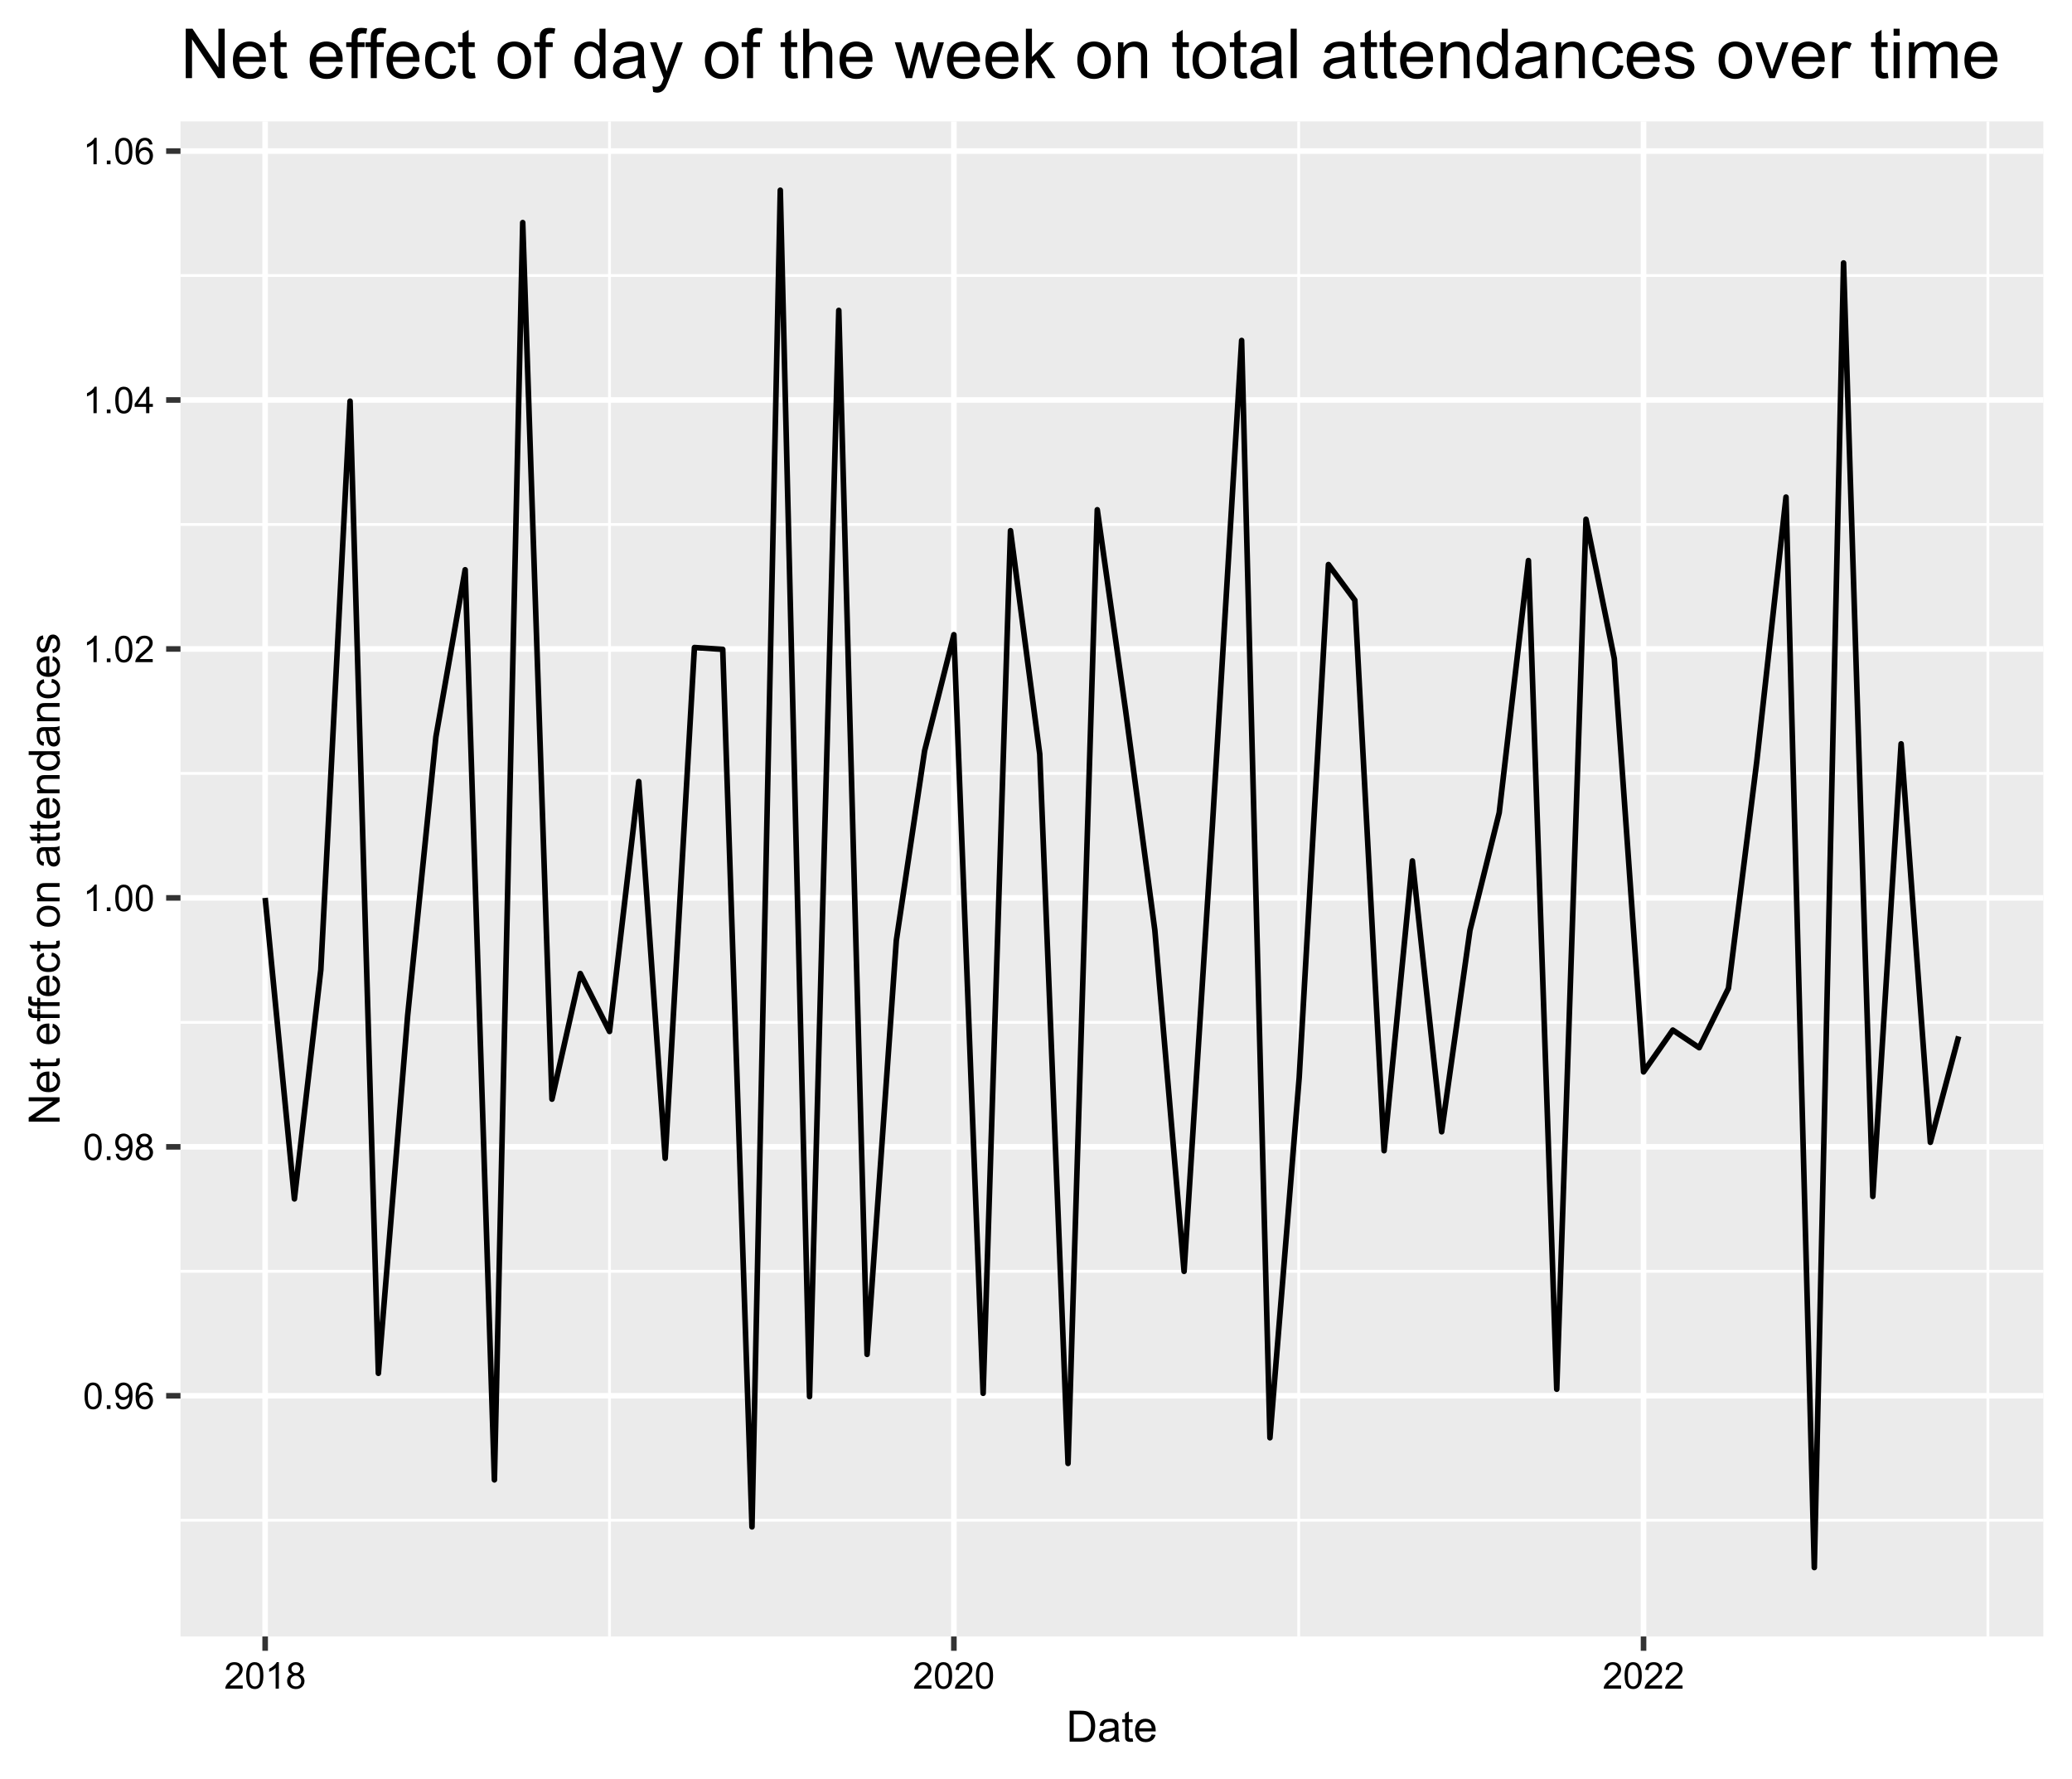 <?xml version="1.0" encoding="UTF-8"?>
<svg xmlns="http://www.w3.org/2000/svg" xmlns:xlink="http://www.w3.org/1999/xlink" width="396pt" height="340pt" viewBox="0 0 396 340" version="1.1">
<defs>
<g>
<symbol overflow="visible" id="glyph0-0">
<path style="stroke:none;" d="M 0.879 0 L 0.879 -4.398 L 4.398 -4.398 L 4.398 0 Z M 0.988 -0.109 L 4.289 -0.109 L 4.289 -4.289 L 0.988 -4.289 Z M 0.988 -0.109 "/>
</symbol>
<symbol overflow="visible" id="glyph0-1">
<path style="stroke:none;" d="M 0.293 -2.484 C 0.293 -3.078 0.352 -3.555 0.477 -3.922 C 0.594 -4.281 0.777 -4.562 1.023 -4.762 C 1.262 -4.957 1.566 -5.055 1.934 -5.059 C 2.203 -5.055 2.438 -5 2.645 -4.895 C 2.848 -4.785 3.02 -4.629 3.152 -4.426 C 3.285 -4.215 3.387 -3.965 3.465 -3.676 C 3.535 -3.379 3.574 -2.984 3.578 -2.484 C 3.574 -1.891 3.512 -1.41 3.395 -1.051 C 3.27 -0.684 3.09 -0.406 2.852 -0.211 C 2.605 -0.016 2.301 0.082 1.934 0.086 C 1.449 0.082 1.066 -0.09 0.789 -0.438 C 0.457 -0.855 0.293 -1.539 0.293 -2.484 Z M 0.93 -2.484 C 0.926 -1.656 1.023 -1.105 1.219 -0.832 C 1.41 -0.559 1.648 -0.422 1.934 -0.422 C 2.219 -0.422 2.457 -0.559 2.652 -0.832 C 2.844 -1.105 2.941 -1.656 2.941 -2.484 C 2.941 -3.312 2.844 -3.863 2.652 -4.137 C 2.457 -4.41 2.215 -4.547 1.93 -4.547 C 1.641 -4.547 1.414 -4.426 1.246 -4.188 C 1.031 -3.879 0.926 -3.312 0.93 -2.484 Z M 0.93 -2.484 "/>
</symbol>
<symbol overflow="visible" id="glyph0-2">
<path style="stroke:none;" d="M 0.641 0 L 0.641 -0.703 L 1.344 -0.703 L 1.344 0 Z M 0.641 0 "/>
</symbol>
<symbol overflow="visible" id="glyph0-3">
<path style="stroke:none;" d="M 0.387 -1.164 L 0.98 -1.219 C 1.027 -0.938 1.125 -0.734 1.266 -0.609 C 1.406 -0.484 1.59 -0.422 1.816 -0.422 C 2.004 -0.422 2.168 -0.465 2.316 -0.551 C 2.457 -0.637 2.574 -0.754 2.668 -0.902 C 2.754 -1.047 2.832 -1.242 2.898 -1.492 C 2.957 -1.738 2.988 -1.992 2.992 -2.25 C 2.988 -2.273 2.988 -2.312 2.988 -2.371 C 2.863 -2.172 2.691 -2.012 2.48 -1.891 C 2.262 -1.766 2.031 -1.703 1.785 -1.707 C 1.367 -1.703 1.016 -1.855 0.727 -2.16 C 0.438 -2.461 0.293 -2.859 0.293 -3.359 C 0.293 -3.867 0.441 -4.277 0.742 -4.59 C 1.043 -4.898 1.422 -5.055 1.875 -5.059 C 2.203 -5.055 2.5 -4.969 2.773 -4.793 C 3.043 -4.617 3.25 -4.363 3.395 -4.039 C 3.531 -3.711 3.602 -3.238 3.605 -2.621 C 3.602 -1.973 3.531 -1.461 3.395 -1.082 C 3.254 -0.699 3.047 -0.41 2.773 -0.211 C 2.492 -0.016 2.168 0.082 1.801 0.086 C 1.402 0.082 1.082 -0.023 0.836 -0.242 C 0.582 -0.457 0.434 -0.766 0.387 -1.164 Z M 2.918 -3.391 C 2.918 -3.742 2.82 -4.023 2.633 -4.234 C 2.441 -4.441 2.215 -4.547 1.953 -4.547 C 1.672 -4.547 1.434 -4.434 1.234 -4.211 C 1.027 -3.984 0.926 -3.691 0.93 -3.336 C 0.926 -3.012 1.023 -2.754 1.219 -2.555 C 1.41 -2.352 1.648 -2.25 1.934 -2.254 C 2.219 -2.25 2.453 -2.352 2.641 -2.555 C 2.824 -2.754 2.918 -3.031 2.918 -3.391 Z M 2.918 -3.391 "/>
</symbol>
<symbol overflow="visible" id="glyph0-4">
<path style="stroke:none;" d="M 3.504 -3.805 L 2.887 -3.758 C 2.828 -3.996 2.75 -4.172 2.652 -4.285 C 2.484 -4.457 2.277 -4.547 2.035 -4.551 C 1.832 -4.547 1.66 -4.492 1.516 -4.387 C 1.316 -4.242 1.164 -4.035 1.055 -3.762 C 0.941 -3.488 0.883 -3.098 0.879 -2.598 C 1.027 -2.82 1.207 -2.988 1.426 -3.102 C 1.637 -3.211 1.863 -3.27 2.105 -3.27 C 2.512 -3.27 2.863 -3.117 3.156 -2.812 C 3.445 -2.508 3.59 -2.113 3.594 -1.637 C 3.59 -1.316 3.523 -1.023 3.387 -0.754 C 3.25 -0.48 3.062 -0.273 2.824 -0.129 C 2.586 0.012 2.316 0.082 2.016 0.086 C 1.5 0.082 1.078 -0.105 0.754 -0.48 C 0.426 -0.859 0.262 -1.484 0.266 -2.359 C 0.262 -3.332 0.441 -4.039 0.805 -4.484 C 1.113 -4.863 1.539 -5.055 2.074 -5.059 C 2.469 -5.055 2.793 -4.945 3.047 -4.727 C 3.297 -4.504 3.449 -4.195 3.504 -3.805 Z M 0.977 -1.633 C 0.973 -1.418 1.016 -1.215 1.109 -1.02 C 1.195 -0.824 1.324 -0.676 1.488 -0.574 C 1.652 -0.473 1.824 -0.422 2.004 -0.422 C 2.262 -0.422 2.484 -0.527 2.676 -0.738 C 2.863 -0.949 2.957 -1.234 2.961 -1.598 C 2.957 -1.945 2.863 -2.219 2.68 -2.422 C 2.492 -2.617 2.262 -2.719 1.98 -2.723 C 1.699 -2.719 1.461 -2.617 1.27 -2.422 C 1.07 -2.219 0.973 -1.957 0.977 -1.633 Z M 0.977 -1.633 "/>
</symbol>
<symbol overflow="visible" id="glyph0-5">
<path style="stroke:none;" d="M 1.246 -2.734 C 0.984 -2.824 0.793 -2.957 0.672 -3.133 C 0.547 -3.305 0.484 -3.516 0.488 -3.762 C 0.484 -4.129 0.617 -4.434 0.883 -4.684 C 1.145 -4.93 1.496 -5.055 1.934 -5.059 C 2.371 -5.055 2.723 -4.93 2.996 -4.676 C 3.262 -4.418 3.398 -4.105 3.398 -3.742 C 3.398 -3.508 3.336 -3.305 3.215 -3.133 C 3.09 -2.957 2.902 -2.824 2.656 -2.734 C 2.961 -2.629 3.199 -2.465 3.363 -2.242 C 3.523 -2.016 3.602 -1.75 3.605 -1.441 C 3.602 -1.008 3.449 -0.645 3.148 -0.352 C 2.84 -0.062 2.441 0.082 1.945 0.086 C 1.445 0.082 1.043 -0.062 0.742 -0.355 C 0.434 -0.648 0.281 -1.016 0.285 -1.457 C 0.281 -1.781 0.363 -2.055 0.535 -2.281 C 0.699 -2.5 0.938 -2.652 1.246 -2.734 Z M 1.121 -3.781 C 1.117 -3.539 1.195 -3.344 1.352 -3.195 C 1.504 -3.039 1.703 -2.965 1.949 -2.969 C 2.184 -2.965 2.379 -3.039 2.535 -3.195 C 2.688 -3.344 2.766 -3.527 2.766 -3.746 C 2.766 -3.969 2.684 -4.16 2.527 -4.316 C 2.367 -4.469 2.172 -4.547 1.941 -4.551 C 1.703 -4.547 1.508 -4.473 1.355 -4.324 C 1.195 -4.172 1.117 -3.988 1.121 -3.781 Z M 0.922 -1.453 C 0.918 -1.273 0.961 -1.102 1.047 -0.941 C 1.129 -0.773 1.254 -0.645 1.418 -0.559 C 1.582 -0.465 1.758 -0.422 1.953 -0.422 C 2.242 -0.422 2.488 -0.516 2.684 -0.707 C 2.875 -0.895 2.969 -1.137 2.973 -1.434 C 2.969 -1.727 2.871 -1.973 2.676 -2.172 C 2.477 -2.363 2.23 -2.461 1.934 -2.465 C 1.641 -2.461 1.398 -2.363 1.207 -2.176 C 1.016 -1.98 0.918 -1.742 0.922 -1.453 Z M 0.922 -1.453 "/>
</symbol>
<symbol overflow="visible" id="glyph0-6">
<path style="stroke:none;" d="M 2.621 0 L 2.004 0 L 2.004 -3.941 C 1.855 -3.797 1.66 -3.656 1.418 -3.516 C 1.176 -3.375 0.957 -3.266 0.766 -3.195 L 0.766 -3.797 C 1.109 -3.957 1.41 -4.152 1.672 -4.387 C 1.93 -4.617 2.113 -4.84 2.223 -5.059 L 2.621 -5.059 Z M 2.621 0 "/>
</symbol>
<symbol overflow="visible" id="glyph0-7">
<path style="stroke:none;" d="M 3.543 -0.594 L 3.543 0 L 0.215 0 C 0.207 -0.148 0.23 -0.289 0.285 -0.43 C 0.367 -0.652 0.504 -0.875 0.691 -1.098 C 0.879 -1.316 1.148 -1.574 1.504 -1.863 C 2.047 -2.309 2.418 -2.664 2.613 -2.93 C 2.805 -3.191 2.898 -3.438 2.902 -3.676 C 2.898 -3.918 2.812 -4.125 2.637 -4.293 C 2.461 -4.461 2.23 -4.547 1.953 -4.547 C 1.648 -4.547 1.41 -4.457 1.234 -4.277 C 1.055 -4.098 0.965 -3.852 0.965 -3.539 L 0.328 -3.602 C 0.371 -4.074 0.535 -4.434 0.82 -4.684 C 1.102 -4.93 1.48 -5.055 1.965 -5.059 C 2.445 -5.055 2.828 -4.922 3.113 -4.656 C 3.395 -4.387 3.539 -4.055 3.539 -3.66 C 3.539 -3.457 3.496 -3.258 3.414 -3.066 C 3.328 -2.867 3.191 -2.664 3 -2.449 C 2.809 -2.234 2.488 -1.938 2.047 -1.562 C 1.672 -1.25 1.434 -1.039 1.332 -0.93 C 1.223 -0.816 1.137 -0.703 1.074 -0.594 Z M 3.543 -0.594 "/>
</symbol>
<symbol overflow="visible" id="glyph0-8">
<path style="stroke:none;" d="M 2.277 0 L 2.277 -1.207 L 0.09 -1.207 L 0.09 -1.773 L 2.391 -5.039 L 2.895 -5.039 L 2.895 -1.773 L 3.574 -1.773 L 3.574 -1.207 L 2.895 -1.207 L 2.895 0 Z M 2.277 -1.773 L 2.277 -4.047 L 0.699 -1.773 Z M 2.277 -1.773 "/>
</symbol>
<symbol overflow="visible" id="glyph1-0">
<path style="stroke:none;" d="M 1.031 0 L 1.031 -5.156 L 5.156 -5.156 L 5.156 0 Z M 1.16 -0.129 L 5.027 -0.129 L 5.027 -5.027 L 1.16 -5.027 Z M 1.16 -0.129 "/>
</symbol>
<symbol overflow="visible" id="glyph1-1">
<path style="stroke:none;" d="M 0.637 0 L 0.637 -5.906 L 2.672 -5.906 C 3.129 -5.906 3.477 -5.875 3.723 -5.82 C 4.059 -5.738 4.348 -5.598 4.59 -5.398 C 4.895 -5.133 5.129 -4.797 5.285 -4.387 C 5.441 -3.977 5.52 -3.508 5.52 -2.984 C 5.52 -2.531 5.465 -2.137 5.359 -1.793 C 5.254 -1.445 5.121 -1.156 4.957 -0.934 C 4.793 -0.703 4.613 -0.527 4.422 -0.398 C 4.223 -0.266 3.988 -0.164 3.715 -0.102 C 3.441 -0.031 3.125 0 2.766 0 Z M 1.418 -0.695 L 2.68 -0.695 C 3.062 -0.691 3.367 -0.727 3.594 -0.805 C 3.812 -0.875 3.992 -0.98 4.125 -1.113 C 4.309 -1.297 4.453 -1.543 4.559 -1.859 C 4.66 -2.168 4.711 -2.547 4.715 -2.996 C 4.711 -3.609 4.609 -4.086 4.41 -4.418 C 4.203 -4.75 3.957 -4.973 3.668 -5.086 C 3.457 -5.164 3.121 -5.203 2.66 -5.207 L 1.418 -5.207 Z M 1.418 -0.695 "/>
</symbol>
<symbol overflow="visible" id="glyph1-2">
<path style="stroke:none;" d="M 3.336 -0.527 C 3.062 -0.297 2.805 -0.133 2.559 -0.043 C 2.309 0.051 2.043 0.094 1.762 0.098 C 1.289 0.094 0.926 -0.02 0.676 -0.246 C 0.418 -0.477 0.293 -0.77 0.297 -1.129 C 0.293 -1.336 0.34 -1.527 0.441 -1.699 C 0.535 -1.871 0.66 -2.008 0.816 -2.117 C 0.965 -2.219 1.141 -2.301 1.336 -2.355 C 1.477 -2.395 1.691 -2.43 1.98 -2.465 C 2.566 -2.531 2.996 -2.613 3.273 -2.715 C 3.273 -2.809 3.273 -2.875 3.277 -2.906 C 3.273 -3.199 3.207 -3.406 3.074 -3.527 C 2.887 -3.691 2.609 -3.773 2.246 -3.773 C 1.902 -3.773 1.652 -3.711 1.492 -3.594 C 1.328 -3.469 1.207 -3.258 1.133 -2.961 L 0.422 -3.059 C 0.484 -3.359 0.59 -3.602 0.738 -3.793 C 0.887 -3.977 1.098 -4.121 1.379 -4.223 C 1.656 -4.32 1.98 -4.371 2.352 -4.375 C 2.711 -4.371 3.008 -4.328 3.242 -4.246 C 3.469 -4.156 3.637 -4.047 3.746 -3.922 C 3.848 -3.789 3.926 -3.625 3.973 -3.43 C 3.996 -3.301 4.008 -3.078 4.008 -2.758 L 4.008 -1.793 C 4.008 -1.117 4.023 -0.688 4.055 -0.512 C 4.086 -0.332 4.145 -0.164 4.238 0 L 3.48 0 C 3.402 -0.148 3.352 -0.324 3.336 -0.527 Z M 3.273 -2.148 C 3.008 -2.035 2.613 -1.945 2.09 -1.875 C 1.789 -1.828 1.578 -1.777 1.457 -1.727 C 1.332 -1.672 1.238 -1.594 1.172 -1.492 C 1.102 -1.387 1.066 -1.273 1.07 -1.148 C 1.066 -0.953 1.141 -0.789 1.289 -0.664 C 1.438 -0.531 1.652 -0.469 1.934 -0.473 C 2.211 -0.469 2.457 -0.527 2.676 -0.652 C 2.891 -0.77 3.051 -0.938 3.156 -1.156 C 3.23 -1.316 3.27 -1.559 3.273 -1.883 Z M 3.273 -2.148 "/>
</symbol>
<symbol overflow="visible" id="glyph1-3">
<path style="stroke:none;" d="M 2.125 -0.648 L 2.23 -0.008 C 2.023 0.035 1.84 0.051 1.684 0.055 C 1.418 0.051 1.215 0.012 1.07 -0.07 C 0.926 -0.152 0.824 -0.262 0.766 -0.398 C 0.703 -0.531 0.672 -0.816 0.676 -1.254 L 0.676 -3.715 L 0.145 -3.715 L 0.145 -4.277 L 0.676 -4.277 L 0.676 -5.336 L 1.398 -5.773 L 1.398 -4.277 L 2.125 -4.277 L 2.125 -3.715 L 1.398 -3.715 L 1.398 -1.211 C 1.395 -1.004 1.406 -0.871 1.434 -0.812 C 1.457 -0.754 1.5 -0.707 1.559 -0.672 C 1.617 -0.637 1.699 -0.621 1.809 -0.621 C 1.887 -0.621 1.992 -0.629 2.125 -0.648 Z M 2.125 -0.648 "/>
</symbol>
<symbol overflow="visible" id="glyph1-4">
<path style="stroke:none;" d="M 3.473 -1.379 L 4.223 -1.285 C 4.102 -0.844 3.883 -0.504 3.562 -0.266 C 3.242 -0.023 2.832 0.094 2.34 0.098 C 1.711 0.094 1.215 -0.098 0.852 -0.48 C 0.48 -0.863 0.297 -1.402 0.301 -2.102 C 0.297 -2.82 0.484 -3.379 0.855 -3.777 C 1.227 -4.172 1.707 -4.371 2.301 -4.375 C 2.867 -4.371 3.332 -4.176 3.699 -3.789 C 4.059 -3.398 4.242 -2.852 4.246 -2.148 C 4.242 -2.102 4.242 -2.035 4.242 -1.953 L 1.051 -1.953 C 1.074 -1.48 1.207 -1.121 1.449 -0.875 C 1.684 -0.621 1.984 -0.496 2.344 -0.5 C 2.609 -0.496 2.836 -0.566 3.023 -0.707 C 3.211 -0.844 3.359 -1.066 3.473 -1.379 Z M 1.09 -2.551 L 3.48 -2.551 C 3.449 -2.906 3.355 -3.176 3.207 -3.359 C 2.973 -3.633 2.676 -3.773 2.309 -3.777 C 1.973 -3.773 1.691 -3.66 1.469 -3.441 C 1.238 -3.215 1.113 -2.918 1.09 -2.551 Z M 1.09 -2.551 "/>
</symbol>
<symbol overflow="visible" id="glyph2-0">
<path style="stroke:none;" d="M 0 -1.031 L -5.156 -1.031 L -5.156 -5.156 L 0 -5.156 Z M -0.129 -1.16 L -0.129 -5.027 L -5.027 -5.027 L -5.027 -1.16 Z M -0.129 -1.16 "/>
</symbol>
<symbol overflow="visible" id="glyph2-1">
<path style="stroke:none;" d="M 0 -0.629 L -5.906 -0.629 L -5.906 -1.43 L -1.27 -4.531 L -5.906 -4.531 L -5.906 -5.281 L 0 -5.281 L 0 -4.48 L -4.641 -1.379 L 0 -1.379 Z M 0 -0.629 "/>
</symbol>
<symbol overflow="visible" id="glyph2-2">
<path style="stroke:none;" d="M -1.379 -3.473 L -1.285 -4.223 C -0.844 -4.102 -0.504 -3.883 -0.266 -3.562 C -0.023 -3.242 0.094 -2.832 0.098 -2.34 C 0.094 -1.711 -0.098 -1.215 -0.48 -0.852 C -0.863 -0.48 -1.402 -0.297 -2.102 -0.301 C -2.82 -0.297 -3.379 -0.484 -3.777 -0.855 C -4.172 -1.227 -4.371 -1.707 -4.375 -2.301 C -4.371 -2.871 -4.176 -3.34 -3.789 -3.703 C -3.398 -4.062 -2.852 -4.242 -2.148 -4.246 C -2.102 -4.242 -2.035 -4.242 -1.953 -4.242 L -1.953 -1.051 C -1.48 -1.074 -1.121 -1.207 -0.875 -1.449 C -0.621 -1.684 -0.496 -1.984 -0.5 -2.344 C -0.496 -2.609 -0.566 -2.836 -0.707 -3.023 C -0.844 -3.211 -1.066 -3.359 -1.379 -3.473 Z M -2.551 -1.09 L -2.551 -3.48 C -2.906 -3.449 -3.176 -3.355 -3.359 -3.207 C -3.633 -2.973 -3.773 -2.676 -3.777 -2.309 C -3.773 -1.973 -3.66 -1.691 -3.441 -1.469 C -3.215 -1.238 -2.918 -1.113 -2.551 -1.09 Z M -2.551 -1.09 "/>
</symbol>
<symbol overflow="visible" id="glyph2-3">
<path style="stroke:none;" d="M -0.648 -2.125 L -0.008 -2.23 C 0.035 -2.023 0.051 -1.84 0.055 -1.684 C 0.051 -1.418 0.016 -1.215 -0.066 -1.07 C -0.145 -0.926 -0.254 -0.824 -0.395 -0.766 C -0.527 -0.703 -0.816 -0.672 -1.254 -0.676 L -3.715 -0.676 L -3.715 -0.145 L -4.277 -0.145 L -4.277 -0.676 L -5.336 -0.676 L -5.773 -1.398 L -4.277 -1.398 L -4.277 -2.129 L -3.715 -2.129 L -3.715 -1.398 L -1.211 -1.398 C -1.004 -1.395 -0.871 -1.406 -0.812 -1.434 C -0.754 -1.457 -0.707 -1.5 -0.672 -1.559 C -0.637 -1.617 -0.621 -1.699 -0.621 -1.809 C -0.621 -1.887 -0.629 -1.992 -0.648 -2.125 Z M -0.648 -2.125 "/>
</symbol>
<symbol overflow="visible" id="glyph2-4">
<path style="stroke:none;" d=""/>
</symbol>
<symbol overflow="visible" id="glyph2-5">
<path style="stroke:none;" d="M 0 -0.719 L -3.715 -0.719 L -3.715 -0.078 L -4.277 -0.078 L -4.277 -0.719 L -4.734 -0.719 C -5.02 -0.715 -5.23 -0.738 -5.375 -0.793 C -5.559 -0.859 -5.711 -0.984 -5.832 -1.16 C -5.945 -1.336 -6.004 -1.582 -6.008 -1.902 C -6.004 -2.102 -5.98 -2.328 -5.934 -2.578 L -5.301 -2.469 C -5.324 -2.312 -5.336 -2.172 -5.34 -2.043 C -5.336 -1.82 -5.289 -1.664 -5.199 -1.574 C -5.102 -1.48 -4.926 -1.434 -4.672 -1.438 L -4.277 -1.438 L -4.277 -2.273 L -3.715 -2.273 L -3.715 -1.438 L 0 -1.438 Z M 0 -0.719 "/>
</symbol>
<symbol overflow="visible" id="glyph2-6">
<path style="stroke:none;" d="M -1.566 -3.336 L -1.473 -4.047 C -0.98 -3.965 -0.598 -3.766 -0.32 -3.449 C -0.043 -3.125 0.094 -2.73 0.098 -2.27 C 0.094 -1.68 -0.094 -1.211 -0.477 -0.855 C -0.855 -0.5 -1.406 -0.32 -2.121 -0.324 C -2.582 -0.32 -2.984 -0.398 -3.336 -0.551 C -3.68 -0.703 -3.941 -0.934 -4.113 -1.25 C -4.285 -1.559 -4.371 -1.902 -4.375 -2.273 C -4.371 -2.734 -4.254 -3.113 -4.02 -3.41 C -3.785 -3.707 -3.449 -3.895 -3.02 -3.98 L -2.914 -3.273 C -3.195 -3.207 -3.41 -3.09 -3.559 -2.918 C -3.699 -2.746 -3.773 -2.539 -3.777 -2.301 C -3.773 -1.934 -3.641 -1.637 -3.383 -1.41 C -3.117 -1.18 -2.707 -1.066 -2.145 -1.066 C -1.566 -1.066 -1.148 -1.176 -0.891 -1.395 C -0.629 -1.613 -0.496 -1.902 -0.5 -2.262 C -0.496 -2.543 -0.586 -2.777 -0.762 -2.973 C -0.934 -3.16 -1.199 -3.281 -1.566 -3.336 Z M -1.566 -3.336 "/>
</symbol>
<symbol overflow="visible" id="glyph2-7">
<path style="stroke:none;" d="M -2.141 -0.273 C -2.93 -0.27 -3.516 -0.488 -3.898 -0.934 C -4.211 -1.301 -4.371 -1.75 -4.375 -2.281 C -4.371 -2.867 -4.18 -3.348 -3.797 -3.723 C -3.41 -4.09 -2.875 -4.277 -2.199 -4.281 C -1.645 -4.277 -1.211 -4.195 -0.898 -4.031 C -0.578 -3.867 -0.336 -3.625 -0.164 -3.312 C 0.008 -2.992 0.094 -2.648 0.098 -2.281 C 0.094 -1.68 -0.094 -1.195 -0.477 -0.828 C -0.859 -0.453 -1.414 -0.27 -2.141 -0.273 Z M -2.141 -1.02 C -1.586 -1.02 -1.176 -1.137 -0.906 -1.375 C -0.633 -1.613 -0.496 -1.914 -0.5 -2.281 C -0.496 -2.637 -0.633 -2.938 -0.91 -3.176 C -1.18 -3.414 -1.598 -3.531 -2.164 -3.535 C -2.688 -3.531 -3.09 -3.414 -3.363 -3.176 C -3.637 -2.934 -3.773 -2.633 -3.773 -2.281 C -3.773 -1.914 -3.637 -1.613 -3.367 -1.375 C -3.094 -1.137 -2.684 -1.02 -2.141 -1.02 Z M -2.141 -1.02 "/>
</symbol>
<symbol overflow="visible" id="glyph2-8">
<path style="stroke:none;" d="M 0 -0.543 L -4.277 -0.543 L -4.277 -1.195 L -3.668 -1.195 C -4.137 -1.508 -4.371 -1.961 -4.375 -2.559 C -4.371 -2.812 -4.324 -3.051 -4.234 -3.27 C -4.141 -3.484 -4.02 -3.645 -3.871 -3.754 C -3.719 -3.859 -3.539 -3.934 -3.336 -3.98 C -3.195 -4.004 -2.961 -4.02 -2.629 -4.02 L 0 -4.02 L 0 -3.297 L -2.602 -3.297 C -2.898 -3.293 -3.117 -3.266 -3.266 -3.211 C -3.406 -3.152 -3.523 -3.051 -3.613 -2.91 C -3.699 -2.766 -3.742 -2.598 -3.746 -2.406 C -3.742 -2.094 -3.645 -1.828 -3.449 -1.605 C -3.25 -1.379 -2.879 -1.266 -2.336 -1.27 L 0 -1.27 Z M 0 -0.543 "/>
</symbol>
<symbol overflow="visible" id="glyph2-9">
<path style="stroke:none;" d="M -0.527 -3.336 C -0.297 -3.062 -0.133 -2.805 -0.043 -2.559 C 0.051 -2.309 0.094 -2.043 0.098 -1.762 C 0.094 -1.289 -0.02 -0.926 -0.246 -0.676 C -0.477 -0.418 -0.77 -0.293 -1.129 -0.297 C -1.336 -0.293 -1.527 -0.34 -1.699 -0.441 C -1.871 -0.535 -2.008 -0.66 -2.117 -0.816 C -2.219 -0.965 -2.301 -1.141 -2.355 -1.336 C -2.395 -1.477 -2.43 -1.691 -2.465 -1.98 C -2.531 -2.566 -2.613 -2.996 -2.715 -3.273 C -2.809 -3.273 -2.875 -3.273 -2.906 -3.277 C -3.199 -3.273 -3.406 -3.207 -3.527 -3.074 C -3.691 -2.887 -3.773 -2.609 -3.773 -2.246 C -3.773 -1.902 -3.711 -1.652 -3.594 -1.492 C -3.469 -1.328 -3.258 -1.207 -2.961 -1.133 L -3.059 -0.422 C -3.359 -0.484 -3.602 -0.59 -3.793 -0.738 C -3.977 -0.887 -4.121 -1.098 -4.223 -1.379 C -4.32 -1.656 -4.371 -1.98 -4.375 -2.352 C -4.371 -2.715 -4.328 -3.012 -4.246 -3.242 C -4.156 -3.469 -4.047 -3.637 -3.922 -3.746 C -3.789 -3.848 -3.625 -3.926 -3.43 -3.973 C -3.301 -3.996 -3.078 -4.008 -2.758 -4.008 L -1.793 -4.008 C -1.117 -4.008 -0.688 -4.023 -0.512 -4.055 C -0.332 -4.086 -0.164 -4.145 0 -4.238 L 0 -3.48 C -0.148 -3.402 -0.324 -3.352 -0.527 -3.336 Z M -2.148 -3.273 C -2.035 -3.008 -1.945 -2.613 -1.875 -2.09 C -1.828 -1.789 -1.777 -1.578 -1.727 -1.457 C -1.672 -1.332 -1.594 -1.238 -1.492 -1.172 C -1.387 -1.102 -1.273 -1.066 -1.148 -1.07 C -0.953 -1.066 -0.789 -1.141 -0.664 -1.289 C -0.531 -1.438 -0.469 -1.652 -0.473 -1.934 C -0.469 -2.211 -0.527 -2.457 -0.652 -2.676 C -0.77 -2.891 -0.938 -3.051 -1.156 -3.156 C -1.316 -3.23 -1.559 -3.27 -1.883 -3.273 Z M -2.148 -3.273 "/>
</symbol>
<symbol overflow="visible" id="glyph2-10">
<path style="stroke:none;" d="M 0 -3.32 L -0.539 -3.32 C -0.117 -3.047 0.094 -2.648 0.098 -2.121 C 0.094 -1.777 0.004 -1.461 -0.184 -1.18 C -0.371 -0.891 -0.637 -0.672 -0.973 -0.516 C -1.309 -0.359 -1.695 -0.281 -2.137 -0.281 C -2.562 -0.281 -2.949 -0.352 -3.297 -0.496 C -3.645 -0.637 -3.91 -0.852 -4.098 -1.137 C -4.277 -1.418 -4.371 -1.734 -4.375 -2.09 C -4.371 -2.344 -4.316 -2.574 -4.211 -2.777 C -4.098 -2.98 -3.957 -3.145 -3.785 -3.27 L -5.906 -3.27 L -5.906 -3.992 L 0 -3.992 Z M -2.137 -1.027 C -1.586 -1.023 -1.176 -1.141 -0.906 -1.371 C -0.633 -1.602 -0.496 -1.875 -0.5 -2.191 C -0.496 -2.508 -0.625 -2.777 -0.887 -3 C -1.145 -3.219 -1.543 -3.328 -2.074 -3.332 C -2.66 -3.328 -3.09 -3.215 -3.363 -2.992 C -3.637 -2.766 -3.773 -2.488 -3.773 -2.16 C -3.773 -1.836 -3.641 -1.566 -3.379 -1.352 C -3.113 -1.133 -2.699 -1.023 -2.137 -1.027 Z M -2.137 -1.027 "/>
</symbol>
<symbol overflow="visible" id="glyph2-11">
<path style="stroke:none;" d="M -1.277 -0.254 L -1.391 -0.973 C -1.098 -1.012 -0.879 -1.121 -0.727 -1.305 C -0.574 -1.488 -0.496 -1.746 -0.5 -2.078 C -0.496 -2.41 -0.566 -2.656 -0.703 -2.82 C -0.836 -2.977 -0.992 -3.059 -1.18 -3.062 C -1.34 -3.059 -1.469 -2.988 -1.566 -2.848 C -1.629 -2.746 -1.711 -2.496 -1.812 -2.105 C -1.945 -1.57 -2.062 -1.203 -2.16 -1 C -2.258 -0.793 -2.395 -0.637 -2.566 -0.531 C -2.738 -0.426 -2.93 -0.375 -3.141 -0.375 C -3.332 -0.375 -3.508 -0.418 -3.672 -0.504 C -3.832 -0.59 -3.969 -0.707 -4.078 -0.863 C -4.16 -0.973 -4.23 -1.129 -4.289 -1.324 C -4.344 -1.52 -4.371 -1.727 -4.375 -1.949 C -4.371 -2.281 -4.324 -2.574 -4.23 -2.832 C -4.133 -3.082 -4 -3.27 -3.836 -3.395 C -3.668 -3.512 -3.449 -3.598 -3.176 -3.645 L -3.078 -2.938 C -3.293 -2.898 -3.465 -2.805 -3.59 -2.656 C -3.711 -2.5 -3.773 -2.285 -3.777 -2.004 C -3.773 -1.668 -3.719 -1.43 -3.613 -1.289 C -3.5 -1.145 -3.371 -1.07 -3.227 -1.074 C -3.129 -1.07 -3.043 -1.102 -2.973 -1.164 C -2.891 -1.223 -2.828 -1.316 -2.781 -1.441 C -2.75 -1.512 -2.688 -1.723 -2.594 -2.082 C -2.457 -2.59 -2.344 -2.949 -2.258 -3.156 C -2.164 -3.355 -2.039 -3.516 -1.875 -3.633 C -1.711 -3.75 -1.504 -3.809 -1.258 -3.809 C -1.012 -3.809 -0.785 -3.734 -0.574 -3.594 C -0.359 -3.449 -0.191 -3.246 -0.078 -2.984 C 0.039 -2.715 0.094 -2.414 0.098 -2.082 C 0.094 -1.523 -0.02 -1.102 -0.25 -0.812 C -0.48 -0.52 -0.824 -0.332 -1.277 -0.254 Z M -1.277 -0.254 "/>
</symbol>
<symbol overflow="visible" id="glyph3-0">
<path style="stroke:none;" d="M 1.648 0 L 1.648 -8.25 L 8.25 -8.25 L 8.25 0 Z M 1.855 -0.207 L 8.043 -0.207 L 8.043 -8.043 L 1.855 -8.043 Z M 1.855 -0.207 "/>
</symbol>
<symbol overflow="visible" id="glyph3-1">
<path style="stroke:none;" d="M 1.004 0 L 1.004 -9.449 L 2.289 -9.449 L 7.25 -2.031 L 7.25 -9.449 L 8.449 -9.449 L 8.449 0 L 7.168 0 L 2.203 -7.426 L 2.203 0 Z M 1.004 0 "/>
</symbol>
<symbol overflow="visible" id="glyph3-2">
<path style="stroke:none;" d="M 5.555 -2.203 L 6.754 -2.055 C 6.562 -1.352 6.211 -0.809 5.703 -0.422 C 5.188 -0.039 4.535 0.152 3.746 0.156 C 2.738 0.152 1.945 -0.152 1.363 -0.77 C 0.773 -1.383 0.48 -2.25 0.484 -3.363 C 0.48 -4.516 0.777 -5.41 1.371 -6.047 C 1.965 -6.68 2.734 -6.996 3.68 -7 C 4.594 -6.996 5.34 -6.684 5.922 -6.062 C 6.5 -5.438 6.789 -4.562 6.793 -3.434 C 6.789 -3.363 6.789 -3.258 6.785 -3.125 L 1.684 -3.125 C 1.723 -2.371 1.938 -1.797 2.32 -1.398 C 2.703 -0.996 3.18 -0.797 3.75 -0.801 C 4.176 -0.797 4.539 -0.906 4.84 -1.133 C 5.141 -1.352 5.379 -1.711 5.555 -2.203 Z M 1.746 -4.078 L 5.57 -4.078 C 5.516 -4.656 5.367 -5.086 5.129 -5.375 C 4.758 -5.82 4.281 -6.047 3.691 -6.047 C 3.16 -6.047 2.711 -5.867 2.348 -5.512 C 1.984 -5.152 1.785 -4.676 1.746 -4.078 Z M 1.746 -4.078 "/>
</symbol>
<symbol overflow="visible" id="glyph3-3">
<path style="stroke:none;" d="M 3.402 -1.039 L 3.57 -0.012 C 3.242 0.055 2.953 0.086 2.695 0.09 C 2.273 0.086 1.945 0.023 1.715 -0.109 C 1.48 -0.238 1.316 -0.414 1.223 -0.633 C 1.125 -0.852 1.078 -1.309 1.082 -2.004 L 1.082 -5.941 L 0.23 -5.941 L 0.23 -6.844 L 1.082 -6.844 L 1.082 -8.539 L 2.238 -9.234 L 2.238 -6.844 L 3.402 -6.844 L 3.402 -5.941 L 2.238 -5.941 L 2.238 -1.941 C 2.238 -1.605 2.258 -1.395 2.297 -1.301 C 2.336 -1.207 2.402 -1.129 2.496 -1.074 C 2.59 -1.016 2.723 -0.988 2.895 -0.992 C 3.02 -0.988 3.188 -1.004 3.402 -1.039 Z M 3.402 -1.039 "/>
</symbol>
<symbol overflow="visible" id="glyph3-4">
<path style="stroke:none;" d=""/>
</symbol>
<symbol overflow="visible" id="glyph3-5">
<path style="stroke:none;" d="M 1.148 0 L 1.148 -5.941 L 0.121 -5.941 L 0.121 -6.844 L 1.148 -6.844 L 1.148 -7.574 C 1.148 -8.031 1.188 -8.371 1.27 -8.598 C 1.379 -8.895 1.574 -9.141 1.859 -9.328 C 2.137 -9.516 2.531 -9.609 3.043 -9.609 C 3.363 -9.609 3.727 -9.57 4.125 -9.492 L 3.949 -8.48 C 3.707 -8.52 3.48 -8.543 3.27 -8.547 C 2.914 -8.543 2.664 -8.469 2.52 -8.32 C 2.371 -8.168 2.297 -7.887 2.301 -7.477 L 2.301 -6.844 L 3.637 -6.844 L 3.637 -5.941 L 2.301 -5.941 L 2.301 0 Z M 1.148 0 "/>
</symbol>
<symbol overflow="visible" id="glyph3-6">
<path style="stroke:none;" d="M 5.336 -2.508 L 6.477 -2.359 C 6.348 -1.57 6.031 -0.953 5.52 -0.512 C 5.004 -0.066 4.371 0.152 3.629 0.156 C 2.688 0.152 1.934 -0.152 1.367 -0.762 C 0.797 -1.375 0.516 -2.254 0.516 -3.398 C 0.516 -4.133 0.637 -4.777 0.883 -5.336 C 1.125 -5.887 1.496 -6.301 2 -6.582 C 2.5 -6.855 3.047 -6.996 3.637 -7 C 4.375 -6.996 4.98 -6.809 5.457 -6.434 C 5.926 -6.059 6.23 -5.523 6.367 -4.836 L 5.238 -4.66 C 5.129 -5.117 4.938 -5.465 4.668 -5.699 C 4.395 -5.93 4.066 -6.047 3.68 -6.047 C 3.094 -6.047 2.617 -5.836 2.254 -5.418 C 1.887 -4.996 1.703 -4.332 1.707 -3.43 C 1.703 -2.508 1.879 -1.84 2.234 -1.426 C 2.586 -1.004 3.047 -0.797 3.617 -0.801 C 4.07 -0.797 4.453 -0.938 4.758 -1.219 C 5.062 -1.496 5.254 -1.926 5.336 -2.508 Z M 5.336 -2.508 "/>
</symbol>
<symbol overflow="visible" id="glyph3-7">
<path style="stroke:none;" d="M 0.438 -3.422 C 0.434 -4.688 0.785 -5.625 1.496 -6.238 C 2.082 -6.742 2.801 -6.996 3.648 -7 C 4.586 -6.996 5.355 -6.688 5.953 -6.074 C 6.551 -5.453 6.848 -4.602 6.852 -3.52 C 6.848 -2.637 6.715 -1.945 6.453 -1.441 C 6.188 -0.934 5.805 -0.539 5.301 -0.262 C 4.793 0.016 4.242 0.152 3.648 0.156 C 2.688 0.152 1.914 -0.152 1.324 -0.766 C 0.73 -1.379 0.434 -2.266 0.438 -3.422 Z M 1.629 -3.422 C 1.629 -2.547 1.82 -1.891 2.203 -1.453 C 2.586 -1.016 3.066 -0.797 3.648 -0.801 C 4.223 -0.797 4.703 -1.016 5.086 -1.457 C 5.469 -1.891 5.66 -2.559 5.66 -3.461 C 5.66 -4.305 5.465 -4.945 5.082 -5.383 C 4.691 -5.816 4.215 -6.035 3.648 -6.039 C 3.066 -6.035 2.586 -5.816 2.203 -5.387 C 1.82 -4.949 1.629 -4.297 1.629 -3.422 Z M 1.629 -3.422 "/>
</symbol>
<symbol overflow="visible" id="glyph3-8">
<path style="stroke:none;" d="M 5.312 0 L 5.312 -0.863 C 4.875 -0.184 4.238 0.152 3.398 0.156 C 2.852 0.152 2.348 0.004 1.891 -0.293 C 1.434 -0.594 1.078 -1.012 0.828 -1.555 C 0.574 -2.094 0.449 -2.715 0.453 -3.414 C 0.449 -4.098 0.562 -4.719 0.793 -5.273 C 1.016 -5.828 1.359 -6.254 1.816 -6.555 C 2.27 -6.848 2.777 -6.996 3.344 -7 C 3.754 -6.996 4.121 -6.91 4.445 -6.738 C 4.766 -6.562 5.027 -6.336 5.234 -6.059 L 5.234 -9.449 L 6.387 -9.449 L 6.387 0 Z M 1.645 -3.414 C 1.641 -2.535 1.824 -1.879 2.199 -1.449 C 2.566 -1.012 3.004 -0.797 3.508 -0.801 C 4.012 -0.797 4.441 -1.004 4.797 -1.422 C 5.152 -1.832 5.332 -2.465 5.332 -3.32 C 5.332 -4.254 5.148 -4.941 4.789 -5.379 C 4.422 -5.816 3.977 -6.035 3.453 -6.039 C 2.934 -6.035 2.504 -5.824 2.16 -5.406 C 1.812 -4.984 1.641 -4.32 1.645 -3.414 Z M 1.645 -3.414 "/>
</symbol>
<symbol overflow="visible" id="glyph3-9">
<path style="stroke:none;" d="M 5.336 -0.844 C 4.902 -0.477 4.488 -0.219 4.094 -0.07 C 3.695 0.078 3.27 0.152 2.816 0.156 C 2.062 0.152 1.484 -0.027 1.082 -0.395 C 0.676 -0.762 0.473 -1.234 0.477 -1.805 C 0.473 -2.141 0.551 -2.445 0.703 -2.723 C 0.855 -3 1.055 -3.223 1.305 -3.391 C 1.551 -3.555 1.828 -3.68 2.141 -3.77 C 2.363 -3.824 2.707 -3.883 3.172 -3.945 C 4.105 -4.055 4.797 -4.188 5.238 -4.344 C 5.242 -4.5 5.242 -4.602 5.246 -4.648 C 5.242 -5.117 5.133 -5.449 4.918 -5.645 C 4.617 -5.902 4.18 -6.035 3.598 -6.039 C 3.051 -6.035 2.645 -5.938 2.387 -5.75 C 2.125 -5.555 1.934 -5.219 1.812 -4.738 L 0.676 -4.891 C 0.777 -5.375 0.949 -5.766 1.184 -6.066 C 1.418 -6.363 1.758 -6.594 2.211 -6.758 C 2.656 -6.914 3.176 -6.996 3.766 -7 C 4.348 -6.996 4.82 -6.926 5.188 -6.793 C 5.547 -6.652 5.816 -6.48 5.992 -6.273 C 6.16 -6.062 6.281 -5.801 6.355 -5.484 C 6.391 -5.285 6.41 -4.926 6.414 -4.414 L 6.414 -2.867 C 6.41 -1.785 6.434 -1.105 6.488 -0.82 C 6.535 -0.535 6.633 -0.262 6.781 0 L 5.57 0 C 5.445 -0.238 5.367 -0.52 5.336 -0.844 Z M 5.238 -3.434 C 4.816 -3.262 4.184 -3.113 3.344 -2.996 C 2.863 -2.926 2.527 -2.852 2.332 -2.766 C 2.133 -2.68 1.98 -2.551 1.875 -2.387 C 1.766 -2.219 1.711 -2.035 1.715 -1.836 C 1.711 -1.523 1.828 -1.266 2.066 -1.062 C 2.297 -0.852 2.641 -0.75 3.094 -0.754 C 3.539 -0.75 3.934 -0.848 4.285 -1.047 C 4.629 -1.238 4.887 -1.508 5.055 -1.852 C 5.176 -2.109 5.238 -2.496 5.238 -3.012 Z M 5.238 -3.434 "/>
</symbol>
<symbol overflow="visible" id="glyph3-10">
<path style="stroke:none;" d="M 0.82 2.637 L 0.691 1.547 C 0.941 1.613 1.16 1.645 1.352 1.648 C 1.609 1.645 1.816 1.602 1.973 1.52 C 2.125 1.43 2.25 1.312 2.352 1.16 C 2.422 1.043 2.543 0.754 2.707 0.297 C 2.727 0.23 2.758 0.137 2.809 0.012 L 0.211 -6.844 L 1.465 -6.844 L 2.887 -2.883 C 3.07 -2.375 3.234 -1.844 3.383 -1.297 C 3.512 -1.824 3.672 -2.344 3.859 -2.855 L 5.324 -6.844 L 6.484 -6.844 L 3.879 0.117 C 3.598 0.867 3.379 1.383 3.23 1.668 C 3.02 2.047 2.785 2.328 2.52 2.508 C 2.254 2.688 1.934 2.777 1.566 2.777 C 1.34 2.777 1.094 2.73 0.82 2.637 Z M 0.82 2.637 "/>
</symbol>
<symbol overflow="visible" id="glyph3-11">
<path style="stroke:none;" d="M 0.871 0 L 0.871 -9.449 L 2.031 -9.449 L 2.031 -6.059 C 2.57 -6.684 3.254 -6.996 4.078 -7 C 4.586 -6.996 5.023 -6.895 5.398 -6.699 C 5.77 -6.496 6.039 -6.223 6.203 -5.871 C 6.363 -5.52 6.445 -5.008 6.445 -4.336 L 6.445 0 L 5.285 0 L 5.285 -4.336 C 5.285 -4.914 5.156 -5.336 4.906 -5.602 C 4.652 -5.867 4.297 -6 3.84 -6 C 3.492 -6 3.172 -5.91 2.871 -5.73 C 2.566 -5.551 2.348 -5.309 2.223 -5.008 C 2.09 -4.699 2.027 -4.277 2.031 -3.746 L 2.031 0 Z M 0.871 0 "/>
</symbol>
<symbol overflow="visible" id="glyph3-12">
<path style="stroke:none;" d="M 2.133 0 L 0.039 -6.844 L 1.238 -6.844 L 2.328 -2.895 L 2.734 -1.426 C 2.746 -1.496 2.863 -1.969 3.086 -2.836 L 4.176 -6.844 L 5.367 -6.844 L 6.395 -2.875 L 6.734 -1.566 L 7.129 -2.887 L 8.301 -6.844 L 9.43 -6.844 L 7.289 0 L 6.086 0 L 4.996 -4.098 L 4.73 -5.266 L 3.344 0 Z M 2.133 0 "/>
</symbol>
<symbol overflow="visible" id="glyph3-13">
<path style="stroke:none;" d="M 0.875 0 L 0.875 -9.449 L 2.035 -9.449 L 2.035 -4.062 L 4.781 -6.844 L 6.285 -6.844 L 3.668 -4.305 L 6.547 0 L 5.117 0 L 2.855 -3.5 L 2.035 -2.715 L 2.035 0 Z M 0.875 0 "/>
</symbol>
<symbol overflow="visible" id="glyph3-14">
<path style="stroke:none;" d="M 0.871 0 L 0.871 -6.844 L 1.914 -6.844 L 1.914 -5.871 C 2.414 -6.621 3.141 -6.996 4.094 -7 C 4.504 -6.996 4.883 -6.922 5.23 -6.777 C 5.574 -6.625 5.832 -6.43 6.008 -6.191 C 6.176 -5.949 6.297 -5.664 6.367 -5.336 C 6.41 -5.121 6.434 -4.746 6.434 -4.207 L 6.434 0 L 5.273 0 L 5.273 -4.164 C 5.273 -4.633 5.227 -4.984 5.137 -5.223 C 5.043 -5.453 4.883 -5.641 4.656 -5.781 C 4.426 -5.918 4.156 -5.988 3.848 -5.992 C 3.352 -5.988 2.926 -5.832 2.566 -5.523 C 2.207 -5.207 2.027 -4.613 2.031 -3.738 L 2.031 0 Z M 0.871 0 "/>
</symbol>
<symbol overflow="visible" id="glyph3-15">
<path style="stroke:none;" d="M 0.844 0 L 0.844 -9.449 L 2.004 -9.449 L 2.004 0 Z M 0.844 0 "/>
</symbol>
<symbol overflow="visible" id="glyph3-16">
<path style="stroke:none;" d="M 0.406 -2.043 L 1.555 -2.223 C 1.613 -1.762 1.793 -1.41 2.09 -1.168 C 2.383 -0.918 2.793 -0.797 3.324 -0.801 C 3.855 -0.797 4.254 -0.906 4.512 -1.125 C 4.77 -1.34 4.898 -1.594 4.898 -1.887 C 4.898 -2.148 4.785 -2.355 4.559 -2.508 C 4.398 -2.609 4 -2.738 3.371 -2.898 C 2.516 -3.113 1.926 -3.301 1.602 -3.457 C 1.27 -3.613 1.02 -3.828 0.852 -4.105 C 0.68 -4.383 0.598 -4.691 0.598 -5.027 C 0.598 -5.332 0.668 -5.613 0.809 -5.875 C 0.949 -6.133 1.137 -6.348 1.379 -6.523 C 1.555 -6.652 1.801 -6.766 2.117 -6.859 C 2.426 -6.949 2.762 -6.996 3.121 -7 C 3.656 -6.996 4.129 -6.918 4.535 -6.766 C 4.941 -6.609 5.238 -6.398 5.434 -6.137 C 5.621 -5.871 5.754 -5.52 5.832 -5.078 L 4.699 -4.926 C 4.645 -5.273 4.492 -5.547 4.25 -5.75 C 4 -5.945 3.652 -6.047 3.203 -6.047 C 2.668 -6.047 2.289 -5.957 2.062 -5.781 C 1.836 -5.602 1.723 -5.395 1.723 -5.164 C 1.723 -5.008 1.77 -4.875 1.863 -4.758 C 1.957 -4.633 2.105 -4.527 2.309 -4.445 C 2.422 -4.402 2.762 -4.305 3.332 -4.152 C 4.148 -3.93 4.719 -3.75 5.047 -3.609 C 5.367 -3.469 5.625 -3.266 5.812 -3.004 C 5.996 -2.734 6.086 -2.402 6.09 -2.012 C 6.086 -1.621 5.973 -1.258 5.75 -0.918 C 5.523 -0.574 5.199 -0.309 4.773 -0.125 C 4.348 0.062 3.867 0.152 3.332 0.156 C 2.441 0.152 1.762 -0.031 1.297 -0.398 C 0.828 -0.766 0.531 -1.312 0.406 -2.043 Z M 0.406 -2.043 "/>
</symbol>
<symbol overflow="visible" id="glyph3-17">
<path style="stroke:none;" d="M 2.773 0 L 0.168 -6.844 L 1.391 -6.844 L 2.863 -2.746 C 3.02 -2.301 3.164 -1.84 3.301 -1.367 C 3.398 -1.723 3.543 -2.156 3.73 -2.668 L 5.254 -6.844 L 6.445 -6.844 L 3.855 0 Z M 2.773 0 "/>
</symbol>
<symbol overflow="visible" id="glyph3-18">
<path style="stroke:none;" d="M 0.855 0 L 0.855 -6.844 L 1.902 -6.844 L 1.902 -5.809 C 2.164 -6.289 2.41 -6.609 2.637 -6.766 C 2.863 -6.918 3.109 -6.996 3.383 -7 C 3.77 -6.996 4.168 -6.871 4.578 -6.625 L 4.176 -5.551 C 3.891 -5.715 3.605 -5.801 3.324 -5.801 C 3.066 -5.801 2.84 -5.723 2.641 -5.57 C 2.438 -5.418 2.293 -5.207 2.211 -4.938 C 2.078 -4.523 2.016 -4.07 2.016 -3.582 L 2.016 0 Z M 0.855 0 "/>
</symbol>
<symbol overflow="visible" id="glyph3-19">
<path style="stroke:none;" d="M 0.875 -8.113 L 0.875 -9.449 L 2.035 -9.449 L 2.035 -8.113 Z M 0.875 0 L 0.875 -6.844 L 2.035 -6.844 L 2.035 0 Z M 0.875 0 "/>
</symbol>
<symbol overflow="visible" id="glyph3-20">
<path style="stroke:none;" d="M 0.871 0 L 0.871 -6.844 L 1.906 -6.844 L 1.906 -5.883 C 2.117 -6.219 2.406 -6.488 2.766 -6.691 C 3.121 -6.895 3.527 -6.996 3.984 -7 C 4.488 -6.996 4.902 -6.891 5.23 -6.684 C 5.555 -6.469 5.785 -6.176 5.918 -5.801 C 6.457 -6.598 7.16 -6.996 8.031 -7 C 8.707 -6.996 9.23 -6.809 9.598 -6.434 C 9.961 -6.059 10.141 -5.48 10.145 -4.699 L 10.145 0 L 8.992 0 L 8.992 -4.312 C 8.988 -4.773 8.949 -5.105 8.879 -5.312 C 8.801 -5.516 8.664 -5.68 8.469 -5.805 C 8.266 -5.926 8.035 -5.988 7.773 -5.992 C 7.289 -5.988 6.891 -5.828 6.574 -5.512 C 6.254 -5.191 6.094 -4.68 6.098 -3.977 L 6.098 0 L 4.938 0 L 4.938 -4.445 C 4.934 -4.957 4.84 -5.344 4.652 -5.605 C 4.465 -5.859 4.156 -5.988 3.727 -5.992 C 3.398 -5.988 3.094 -5.902 2.816 -5.734 C 2.539 -5.559 2.34 -5.309 2.215 -4.98 C 2.09 -4.648 2.027 -4.172 2.031 -3.551 L 2.031 0 Z M 0.871 0 "/>
</symbol>
</g>
<clipPath id="clip1">
  <path d="M 34.496 23.188 L 390.523 23.188 L 390.523 312.688 L 34.496 312.688 Z M 34.496 23.188 "/>
</clipPath>
<clipPath id="clip2">
  <path d="M 34.496 290 L 390.523 290 L 390.523 291 L 34.496 291 Z M 34.496 290 "/>
</clipPath>
<clipPath id="clip3">
  <path d="M 34.496 242 L 390.523 242 L 390.523 244 L 34.496 244 Z M 34.496 242 "/>
</clipPath>
<clipPath id="clip4">
  <path d="M 34.496 195 L 390.523 195 L 390.523 196 L 34.496 196 Z M 34.496 195 "/>
</clipPath>
<clipPath id="clip5">
  <path d="M 34.496 147 L 390.523 147 L 390.523 149 L 34.496 149 Z M 34.496 147 "/>
</clipPath>
<clipPath id="clip6">
  <path d="M 34.496 99 L 390.523 99 L 390.523 101 L 34.496 101 Z M 34.496 99 "/>
</clipPath>
<clipPath id="clip7">
  <path d="M 34.496 52 L 390.523 52 L 390.523 53 L 34.496 53 Z M 34.496 52 "/>
</clipPath>
<clipPath id="clip8">
  <path d="M 116 23.188 L 117 23.188 L 117 312.688 L 116 312.688 Z M 116 23.188 "/>
</clipPath>
<clipPath id="clip9">
  <path d="M 247 23.188 L 249 23.188 L 249 312.688 L 247 312.688 Z M 247 23.188 "/>
</clipPath>
<clipPath id="clip10">
  <path d="M 379 23.188 L 381 23.188 L 381 312.688 L 379 312.688 Z M 379 23.188 "/>
</clipPath>
<clipPath id="clip11">
  <path d="M 34.496 266 L 390.523 266 L 390.523 268 L 34.496 268 Z M 34.496 266 "/>
</clipPath>
<clipPath id="clip12">
  <path d="M 34.496 218 L 390.523 218 L 390.523 220 L 34.496 220 Z M 34.496 218 "/>
</clipPath>
<clipPath id="clip13">
  <path d="M 34.496 171 L 390.523 171 L 390.523 173 L 34.496 173 Z M 34.496 171 "/>
</clipPath>
<clipPath id="clip14">
  <path d="M 34.496 123 L 390.523 123 L 390.523 125 L 34.496 125 Z M 34.496 123 "/>
</clipPath>
<clipPath id="clip15">
  <path d="M 34.496 75 L 390.523 75 L 390.523 77 L 34.496 77 Z M 34.496 75 "/>
</clipPath>
<clipPath id="clip16">
  <path d="M 34.496 28 L 390.523 28 L 390.523 30 L 34.496 30 Z M 34.496 28 "/>
</clipPath>
<clipPath id="clip17">
  <path d="M 50 23.188 L 52 23.188 L 52 312.688 L 50 312.688 Z M 50 23.188 "/>
</clipPath>
<clipPath id="clip18">
  <path d="M 181 23.188 L 183 23.188 L 183 312.688 L 181 312.688 Z M 181 23.188 "/>
</clipPath>
<clipPath id="clip19">
  <path d="M 313 23.188 L 315 23.188 L 315 312.688 L 313 312.688 Z M 313 23.188 "/>
</clipPath>
</defs>
<g id="surface16">
<rect x="0" y="0" width="396" height="340" style="fill:rgb(100%,100%,100%);fill-opacity:1;stroke:none;"/>
<rect x="0" y="0" width="396" height="340" style="fill:rgb(100%,100%,100%);fill-opacity:1;stroke:none;"/>
<path style="fill:none;stroke-width:1.067;stroke-linecap:round;stroke-linejoin:round;stroke:rgb(100%,100%,100%);stroke-opacity:1;stroke-miterlimit:10;" d="M 0 340 L 396 340 L 396 0 L 0 0 Z M 0 340 "/>
<g clip-path="url(#clip1)" clip-rule="nonzero">
<path style=" stroke:none;fill-rule:nonzero;fill:rgb(92.157%,92.157%,92.157%);fill-opacity:1;" d="M 34.496 312.688 L 390.523 312.688 L 390.523 23.188 L 34.496 23.188 Z M 34.496 312.688 "/>
</g>
<g clip-path="url(#clip2)" clip-rule="nonzero">
<path style="fill:none;stroke-width:0.533;stroke-linecap:butt;stroke-linejoin:round;stroke:rgb(100%,100%,100%);stroke-opacity:1;stroke-miterlimit:10;" d="M 34.496 290.484 L 390.52 290.484 "/>
</g>
<g clip-path="url(#clip3)" clip-rule="nonzero">
<path style="fill:none;stroke-width:0.533;stroke-linecap:butt;stroke-linejoin:round;stroke:rgb(100%,100%,100%);stroke-opacity:1;stroke-miterlimit:10;" d="M 34.496 242.918 L 390.52 242.918 "/>
</g>
<g clip-path="url(#clip4)" clip-rule="nonzero">
<path style="fill:none;stroke-width:0.533;stroke-linecap:butt;stroke-linejoin:round;stroke:rgb(100%,100%,100%);stroke-opacity:1;stroke-miterlimit:10;" d="M 34.496 195.352 L 390.52 195.352 "/>
</g>
<g clip-path="url(#clip5)" clip-rule="nonzero">
<path style="fill:none;stroke-width:0.533;stroke-linecap:butt;stroke-linejoin:round;stroke:rgb(100%,100%,100%);stroke-opacity:1;stroke-miterlimit:10;" d="M 34.496 147.781 L 390.52 147.781 "/>
</g>
<g clip-path="url(#clip6)" clip-rule="nonzero">
<path style="fill:none;stroke-width:0.533;stroke-linecap:butt;stroke-linejoin:round;stroke:rgb(100%,100%,100%);stroke-opacity:1;stroke-miterlimit:10;" d="M 34.496 100.215 L 390.52 100.215 "/>
</g>
<g clip-path="url(#clip7)" clip-rule="nonzero">
<path style="fill:none;stroke-width:0.533;stroke-linecap:butt;stroke-linejoin:round;stroke:rgb(100%,100%,100%);stroke-opacity:1;stroke-miterlimit:10;" d="M 34.496 52.648 L 390.52 52.648 "/>
</g>
<g clip-path="url(#clip8)" clip-rule="nonzero">
<path style="fill:none;stroke-width:0.533;stroke-linecap:butt;stroke-linejoin:round;stroke:rgb(100%,100%,100%);stroke-opacity:1;stroke-miterlimit:10;" d="M 116.492 312.688 L 116.492 23.188 "/>
</g>
<g clip-path="url(#clip9)" clip-rule="nonzero">
<path style="fill:none;stroke-width:0.533;stroke-linecap:butt;stroke-linejoin:round;stroke:rgb(100%,100%,100%);stroke-opacity:1;stroke-miterlimit:10;" d="M 248.211 312.688 L 248.211 23.188 "/>
</g>
<g clip-path="url(#clip10)" clip-rule="nonzero">
<path style="fill:none;stroke-width:0.533;stroke-linecap:butt;stroke-linejoin:round;stroke:rgb(100%,100%,100%);stroke-opacity:1;stroke-miterlimit:10;" d="M 379.926 312.688 L 379.926 23.188 "/>
</g>
<g clip-path="url(#clip11)" clip-rule="nonzero">
<path style="fill:none;stroke-width:1.067;stroke-linecap:butt;stroke-linejoin:round;stroke:rgb(100%,100%,100%);stroke-opacity:1;stroke-miterlimit:10;" d="M 34.496 266.703 L 390.52 266.703 "/>
</g>
<g clip-path="url(#clip12)" clip-rule="nonzero">
<path style="fill:none;stroke-width:1.067;stroke-linecap:butt;stroke-linejoin:round;stroke:rgb(100%,100%,100%);stroke-opacity:1;stroke-miterlimit:10;" d="M 34.496 219.133 L 390.52 219.133 "/>
</g>
<g clip-path="url(#clip13)" clip-rule="nonzero">
<path style="fill:none;stroke-width:1.067;stroke-linecap:butt;stroke-linejoin:round;stroke:rgb(100%,100%,100%);stroke-opacity:1;stroke-miterlimit:10;" d="M 34.496 171.566 L 390.52 171.566 "/>
</g>
<g clip-path="url(#clip14)" clip-rule="nonzero">
<path style="fill:none;stroke-width:1.067;stroke-linecap:butt;stroke-linejoin:round;stroke:rgb(100%,100%,100%);stroke-opacity:1;stroke-miterlimit:10;" d="M 34.496 124 L 390.52 124 "/>
</g>
<g clip-path="url(#clip15)" clip-rule="nonzero">
<path style="fill:none;stroke-width:1.067;stroke-linecap:butt;stroke-linejoin:round;stroke:rgb(100%,100%,100%);stroke-opacity:1;stroke-miterlimit:10;" d="M 34.496 76.43 L 390.52 76.43 "/>
</g>
<g clip-path="url(#clip16)" clip-rule="nonzero">
<path style="fill:none;stroke-width:1.067;stroke-linecap:butt;stroke-linejoin:round;stroke:rgb(100%,100%,100%);stroke-opacity:1;stroke-miterlimit:10;" d="M 34.496 28.863 L 390.52 28.863 "/>
</g>
<g clip-path="url(#clip17)" clip-rule="nonzero">
<path style="fill:none;stroke-width:1.067;stroke-linecap:butt;stroke-linejoin:round;stroke:rgb(100%,100%,100%);stroke-opacity:1;stroke-miterlimit:10;" d="M 50.676 312.688 L 50.676 23.188 "/>
</g>
<g clip-path="url(#clip18)" clip-rule="nonzero">
<path style="fill:none;stroke-width:1.067;stroke-linecap:butt;stroke-linejoin:round;stroke:rgb(100%,100%,100%);stroke-opacity:1;stroke-miterlimit:10;" d="M 182.305 312.688 L 182.305 23.188 "/>
</g>
<g clip-path="url(#clip19)" clip-rule="nonzero">
<path style="fill:none;stroke-width:1.067;stroke-linecap:butt;stroke-linejoin:round;stroke:rgb(100%,100%,100%);stroke-opacity:1;stroke-miterlimit:10;" d="M 314.113 312.688 L 314.113 23.188 "/>
</g>
<path style="fill:none;stroke-width:1.067;stroke-linecap:butt;stroke-linejoin:round;stroke:rgb(0%,0%,0%);stroke-opacity:1;stroke-miterlimit:10;" d="M 50.676 171.566 L 56.266 229.082 L 61.316 185.297 L 66.906 76.652 L 72.316 262.41 L 77.906 194.098 L 83.312 140.773 L 88.902 108.867 L 94.492 282.77 L 99.902 42.527 L 105.492 210.023 L 110.902 186.02 L 116.492 197.094 L 122.082 149.332 L 127.129 221.324 L 132.719 123.727 L 138.129 124.074 L 143.719 291.75 L 149.129 36.344 L 154.719 266.863 L 160.309 59.309 L 165.715 258.789 L 171.305 179.695 L 176.715 143.441 L 182.305 121.27 L 187.895 266.23 L 193.125 101.402 L 198.715 144.094 L 204.121 279.629 L 209.711 97.402 L 215.121 135.738 L 220.711 177.73 L 226.301 242.93 L 231.711 157.789 L 237.301 65.051 L 242.711 274.723 L 248.301 205.906 L 253.891 107.871 L 258.938 114.695 L 264.527 219.875 L 269.938 164.5 L 275.527 216.258 L 280.938 177.766 L 286.527 155.301 L 292.113 107.109 L 297.523 265.449 L 303.113 99.223 L 308.523 125.84 L 314.113 204.824 L 319.703 196.824 L 324.75 200.195 L 330.34 188.84 L 335.75 145.531 L 341.34 94.977 L 346.75 299.527 L 352.34 50.242 L 357.93 228.609 L 363.34 142.129 L 368.93 218.273 L 374.336 198.031 "/>
<g style="fill:rgb(0%,0%,0%);fill-opacity:1;">
  <use xlink:href="#glyph0-1" x="15.859" y="269.223"/>
  <use xlink:href="#glyph0-2" x="19.775" y="269.223"/>
  <use xlink:href="#glyph0-3" x="21.731" y="269.223"/>
  <use xlink:href="#glyph0-4" x="25.646" y="269.223"/>
</g>
<g style="fill:rgb(0%,0%,0%);fill-opacity:1;">
  <use xlink:href="#glyph0-1" x="15.859" y="221.652"/>
  <use xlink:href="#glyph0-2" x="19.775" y="221.652"/>
  <use xlink:href="#glyph0-3" x="21.731" y="221.652"/>
  <use xlink:href="#glyph0-5" x="25.646" y="221.652"/>
</g>
<g style="fill:rgb(0%,0%,0%);fill-opacity:1;">
  <use xlink:href="#glyph0-6" x="15.859" y="174.086"/>
  <use xlink:href="#glyph0-2" x="19.775" y="174.086"/>
  <use xlink:href="#glyph0-1" x="21.731" y="174.086"/>
  <use xlink:href="#glyph0-1" x="25.646" y="174.086"/>
</g>
<g style="fill:rgb(0%,0%,0%);fill-opacity:1;">
  <use xlink:href="#glyph0-6" x="15.859" y="126.52"/>
  <use xlink:href="#glyph0-2" x="19.775" y="126.52"/>
  <use xlink:href="#glyph0-1" x="21.731" y="126.52"/>
  <use xlink:href="#glyph0-7" x="25.646" y="126.52"/>
</g>
<g style="fill:rgb(0%,0%,0%);fill-opacity:1;">
  <use xlink:href="#glyph0-6" x="15.859" y="78.949"/>
  <use xlink:href="#glyph0-2" x="19.775" y="78.949"/>
  <use xlink:href="#glyph0-1" x="21.731" y="78.949"/>
  <use xlink:href="#glyph0-8" x="25.646" y="78.949"/>
</g>
<g style="fill:rgb(0%,0%,0%);fill-opacity:1;">
  <use xlink:href="#glyph0-6" x="15.859" y="31.383"/>
  <use xlink:href="#glyph0-2" x="19.775" y="31.383"/>
  <use xlink:href="#glyph0-1" x="21.731" y="31.383"/>
  <use xlink:href="#glyph0-4" x="25.646" y="31.383"/>
</g>
<path style="fill:none;stroke-width:1.067;stroke-linecap:butt;stroke-linejoin:round;stroke:rgb(20%,20%,20%);stroke-opacity:1;stroke-miterlimit:10;" d="M 31.754 266.703 L 34.496 266.703 "/>
<path style="fill:none;stroke-width:1.067;stroke-linecap:butt;stroke-linejoin:round;stroke:rgb(20%,20%,20%);stroke-opacity:1;stroke-miterlimit:10;" d="M 31.754 219.133 L 34.496 219.133 "/>
<path style="fill:none;stroke-width:1.067;stroke-linecap:butt;stroke-linejoin:round;stroke:rgb(20%,20%,20%);stroke-opacity:1;stroke-miterlimit:10;" d="M 31.754 171.566 L 34.496 171.566 "/>
<path style="fill:none;stroke-width:1.067;stroke-linecap:butt;stroke-linejoin:round;stroke:rgb(20%,20%,20%);stroke-opacity:1;stroke-miterlimit:10;" d="M 31.754 124 L 34.496 124 "/>
<path style="fill:none;stroke-width:1.067;stroke-linecap:butt;stroke-linejoin:round;stroke:rgb(20%,20%,20%);stroke-opacity:1;stroke-miterlimit:10;" d="M 31.754 76.43 L 34.496 76.43 "/>
<path style="fill:none;stroke-width:1.067;stroke-linecap:butt;stroke-linejoin:round;stroke:rgb(20%,20%,20%);stroke-opacity:1;stroke-miterlimit:10;" d="M 31.754 28.863 L 34.496 28.863 "/>
<path style="fill:none;stroke-width:1.067;stroke-linecap:butt;stroke-linejoin:round;stroke:rgb(20%,20%,20%);stroke-opacity:1;stroke-miterlimit:10;" d="M 50.676 315.426 L 50.676 312.688 "/>
<path style="fill:none;stroke-width:1.067;stroke-linecap:butt;stroke-linejoin:round;stroke:rgb(20%,20%,20%);stroke-opacity:1;stroke-miterlimit:10;" d="M 182.305 315.426 L 182.305 312.688 "/>
<path style="fill:none;stroke-width:1.067;stroke-linecap:butt;stroke-linejoin:round;stroke:rgb(20%,20%,20%);stroke-opacity:1;stroke-miterlimit:10;" d="M 314.113 315.426 L 314.113 312.688 "/>
<g style="fill:rgb(0%,0%,0%);fill-opacity:1;">
  <use xlink:href="#glyph0-7" x="42.844" y="322.656"/>
  <use xlink:href="#glyph0-1" x="46.759" y="322.656"/>
  <use xlink:href="#glyph0-6" x="50.674" y="322.656"/>
  <use xlink:href="#glyph0-5" x="54.59" y="322.656"/>
</g>
<g style="fill:rgb(0%,0%,0%);fill-opacity:1;">
  <use xlink:href="#glyph0-7" x="174.473" y="322.656"/>
  <use xlink:href="#glyph0-1" x="178.388" y="322.656"/>
  <use xlink:href="#glyph0-7" x="182.303" y="322.656"/>
  <use xlink:href="#glyph0-1" x="186.219" y="322.656"/>
</g>
<g style="fill:rgb(0%,0%,0%);fill-opacity:1;">
  <use xlink:href="#glyph0-7" x="306.281" y="322.656"/>
  <use xlink:href="#glyph0-1" x="310.197" y="322.656"/>
  <use xlink:href="#glyph0-7" x="314.112" y="322.656"/>
  <use xlink:href="#glyph0-7" x="318.027" y="322.656"/>
</g>
<g style="fill:rgb(0%,0%,0%);fill-opacity:1;">
  <use xlink:href="#glyph1-1" x="203.793" y="332.785"/>
  <use xlink:href="#glyph1-2" x="209.751" y="332.785"/>
  <use xlink:href="#glyph1-3" x="214.339" y="332.785"/>
  <use xlink:href="#glyph1-4" x="216.631" y="332.785"/>
</g>
<g style="fill:rgb(0%,0%,0%);fill-opacity:1;">
  <use xlink:href="#glyph2-1" x="11.387" y="214.949"/>
  <use xlink:href="#glyph2-2" x="11.387" y="208.991"/>
  <use xlink:href="#glyph2-3" x="11.387" y="204.403"/>
  <use xlink:href="#glyph2-4" x="11.387" y="202.111"/>
  <use xlink:href="#glyph2-2" x="11.387" y="199.819"/>
  <use xlink:href="#glyph2-5" x="11.387" y="195.231"/>
  <use xlink:href="#glyph2-5" x="11.387" y="192.938"/>
  <use xlink:href="#glyph2-2" x="11.387" y="190.646"/>
  <use xlink:href="#glyph2-6" x="11.387" y="186.058"/>
  <use xlink:href="#glyph2-3" x="11.387" y="181.933"/>
  <use xlink:href="#glyph2-4" x="11.387" y="179.641"/>
  <use xlink:href="#glyph2-7" x="11.387" y="177.349"/>
  <use xlink:href="#glyph2-8" x="11.387" y="172.761"/>
  <use xlink:href="#glyph2-4" x="11.387" y="168.172"/>
  <use xlink:href="#glyph2-9" x="11.387" y="165.88"/>
  <use xlink:href="#glyph2-3" x="11.387" y="161.292"/>
  <use xlink:href="#glyph2-3" x="11.387" y="159"/>
  <use xlink:href="#glyph2-2" x="11.387" y="156.708"/>
  <use xlink:href="#glyph2-8" x="11.387" y="152.12"/>
  <use xlink:href="#glyph2-10" x="11.387" y="147.531"/>
  <use xlink:href="#glyph2-9" x="11.387" y="142.943"/>
  <use xlink:href="#glyph2-8" x="11.387" y="138.355"/>
  <use xlink:href="#glyph2-6" x="11.387" y="133.766"/>
  <use xlink:href="#glyph2-2" x="11.387" y="129.641"/>
  <use xlink:href="#glyph2-11" x="11.387" y="125.053"/>
</g>
<g style="fill:rgb(0%,0%,0%);fill-opacity:1;">
  <use xlink:href="#glyph3-1" x="34.496" y="14.93"/>
  <use xlink:href="#glyph3-2" x="44.029" y="14.93"/>
  <use xlink:href="#glyph3-3" x="51.37" y="14.93"/>
  <use xlink:href="#glyph3-4" x="55.037" y="14.93"/>
  <use xlink:href="#glyph3-2" x="58.705" y="14.93"/>
  <use xlink:href="#glyph3-5" x="66.046" y="14.93"/>
  <use xlink:href="#glyph3-5" x="69.713" y="14.93"/>
  <use xlink:href="#glyph3-2" x="73.381" y="14.93"/>
  <use xlink:href="#glyph3-6" x="80.722" y="14.93"/>
  <use xlink:href="#glyph3-3" x="87.322" y="14.93"/>
  <use xlink:href="#glyph3-4" x="90.989" y="14.93"/>
  <use xlink:href="#glyph3-7" x="94.657" y="14.93"/>
  <use xlink:href="#glyph3-5" x="101.998" y="14.93"/>
  <use xlink:href="#glyph3-4" x="105.665" y="14.93"/>
  <use xlink:href="#glyph3-8" x="109.333" y="14.93"/>
  <use xlink:href="#glyph3-9" x="116.674" y="14.93"/>
  <use xlink:href="#glyph3-10" x="124.015" y="14.93"/>
  <use xlink:href="#glyph3-4" x="130.615" y="14.93"/>
  <use xlink:href="#glyph3-7" x="134.282" y="14.93"/>
  <use xlink:href="#glyph3-5" x="141.624" y="14.93"/>
  <use xlink:href="#glyph3-4" x="145.291" y="14.93"/>
  <use xlink:href="#glyph3-3" x="148.958" y="14.93"/>
  <use xlink:href="#glyph3-11" x="152.626" y="14.93"/>
  <use xlink:href="#glyph3-2" x="159.967" y="14.93"/>
  <use xlink:href="#glyph3-4" x="167.308" y="14.93"/>
  <use xlink:href="#glyph3-12" x="170.976" y="14.93"/>
  <use xlink:href="#glyph3-2" x="180.508" y="14.93"/>
  <use xlink:href="#glyph3-2" x="187.849" y="14.93"/>
  <use xlink:href="#glyph3-13" x="195.191" y="14.93"/>
  <use xlink:href="#glyph3-4" x="201.791" y="14.93"/>
  <use xlink:href="#glyph3-7" x="205.458" y="14.93"/>
  <use xlink:href="#glyph3-14" x="212.799" y="14.93"/>
  <use xlink:href="#glyph3-4" x="220.14" y="14.93"/>
  <use xlink:href="#glyph3-3" x="223.808" y="14.93"/>
  <use xlink:href="#glyph3-7" x="227.475" y="14.93"/>
  <use xlink:href="#glyph3-3" x="234.816" y="14.93"/>
  <use xlink:href="#glyph3-9" x="238.484" y="14.93"/>
  <use xlink:href="#glyph3-15" x="245.825" y="14.93"/>
  <use xlink:href="#glyph3-4" x="248.758" y="14.93"/>
  <use xlink:href="#glyph3-9" x="252.425" y="14.93"/>
  <use xlink:href="#glyph3-3" x="259.766" y="14.93"/>
  <use xlink:href="#glyph3-3" x="263.434" y="14.93"/>
  <use xlink:href="#glyph3-2" x="267.101" y="14.93"/>
  <use xlink:href="#glyph3-14" x="274.442" y="14.93"/>
  <use xlink:href="#glyph3-8" x="281.783" y="14.93"/>
  <use xlink:href="#glyph3-9" x="289.125" y="14.93"/>
  <use xlink:href="#glyph3-14" x="296.466" y="14.93"/>
  <use xlink:href="#glyph3-6" x="303.807" y="14.93"/>
  <use xlink:href="#glyph3-2" x="310.407" y="14.93"/>
  <use xlink:href="#glyph3-16" x="317.748" y="14.93"/>
  <use xlink:href="#glyph3-4" x="324.348" y="14.93"/>
  <use xlink:href="#glyph3-7" x="328.016" y="14.93"/>
  <use xlink:href="#glyph3-17" x="335.357" y="14.93"/>
  <use xlink:href="#glyph3-2" x="341.957" y="14.93"/>
  <use xlink:href="#glyph3-18" x="349.298" y="14.93"/>
  <use xlink:href="#glyph3-4" x="353.694" y="14.93"/>
  <use xlink:href="#glyph3-3" x="357.361" y="14.93"/>
  <use xlink:href="#glyph3-19" x="361.029" y="14.93"/>
  <use xlink:href="#glyph3-20" x="363.961" y="14.93"/>
  <use xlink:href="#glyph3-2" x="374.957" y="14.93"/>
</g>
</g>
</svg>
